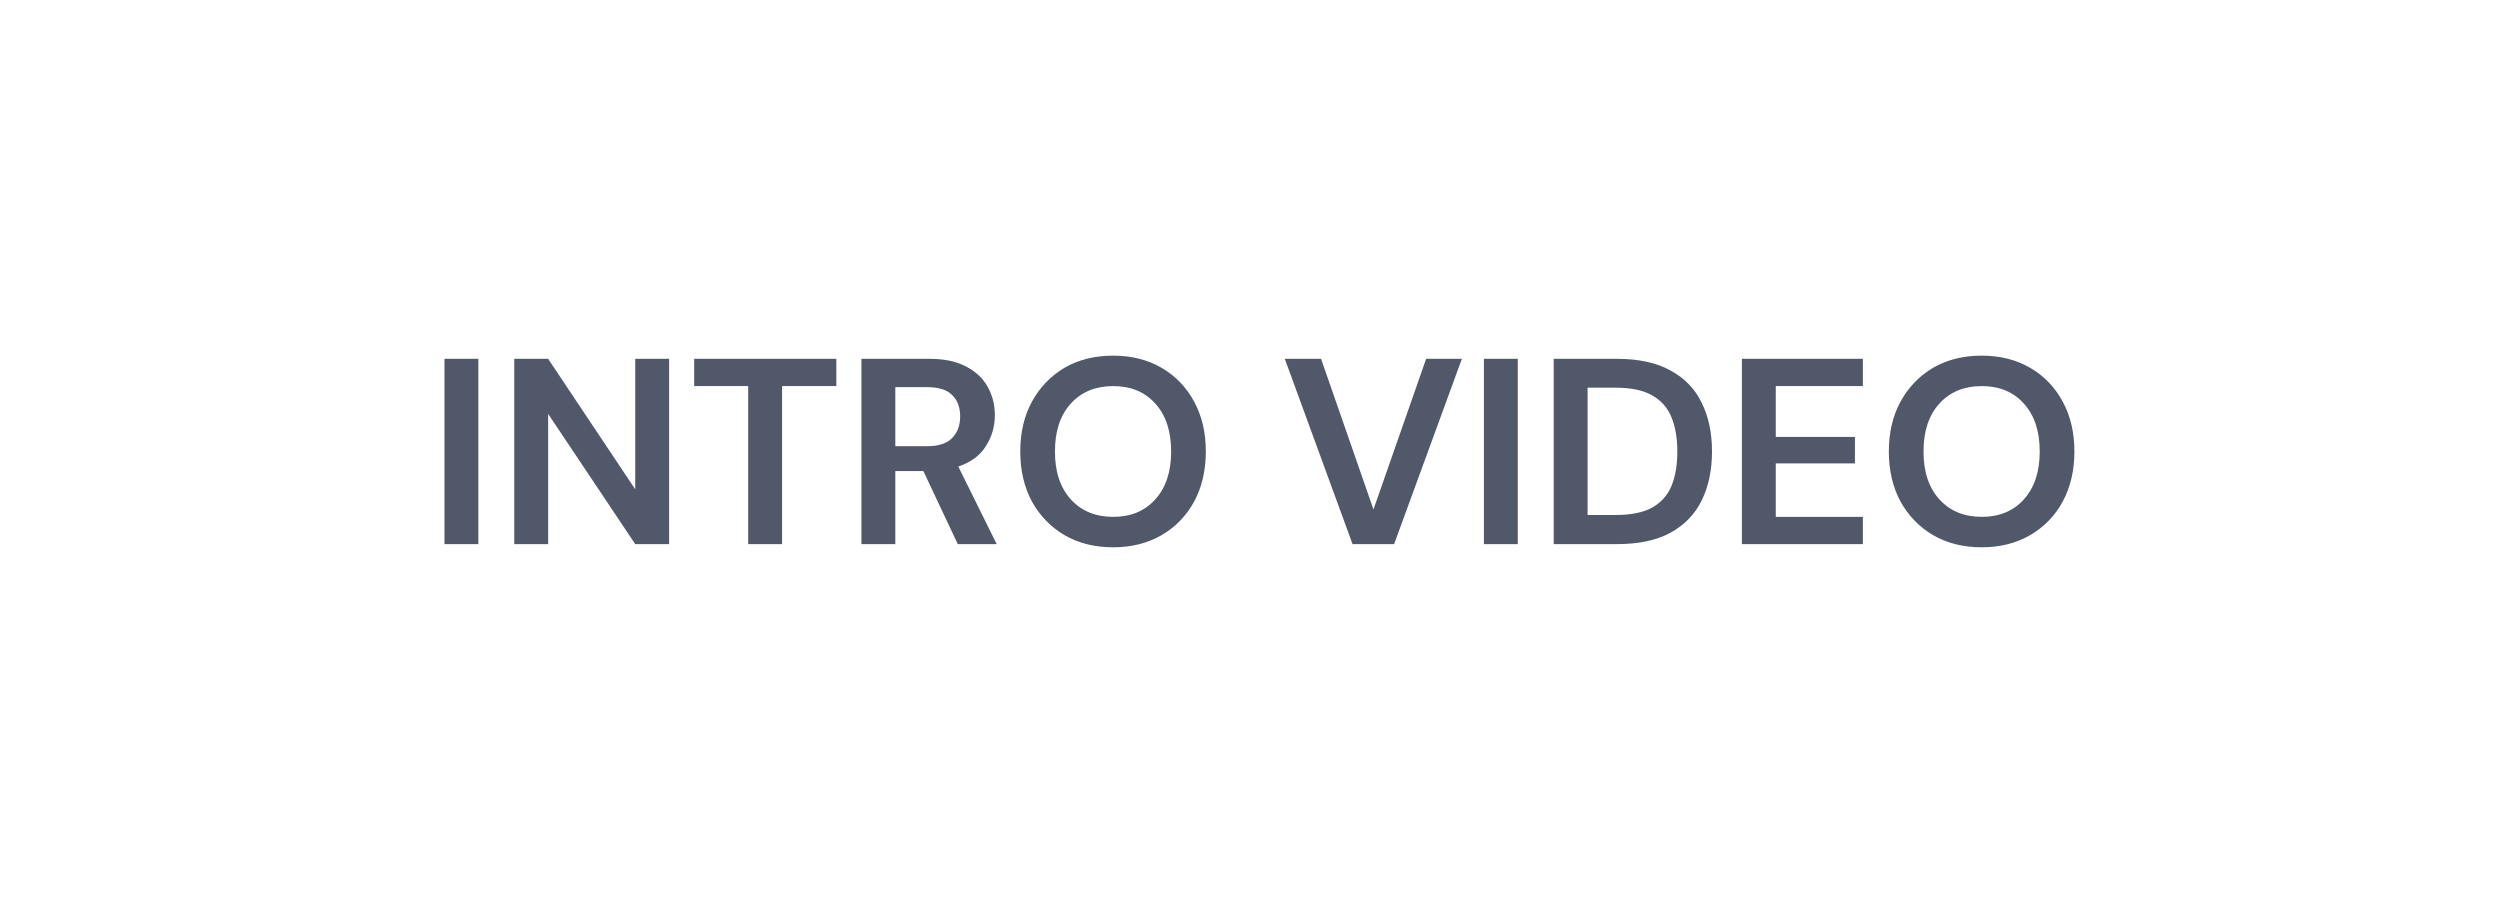 <svg width="170" height="62" viewBox="0 0 170 62" fill="none" xmlns="http://www.w3.org/2000/svg">
<rect width="170" height="62" fill="white"/>
<path d="M30.224 37V24.4H32.528V37H30.224ZM34.97 37V24.4H37.274L43.196 33.274V24.4H45.5V37H43.196L37.274 28.144V37H34.97ZM50.877 37V26.254H47.205V24.4H56.871V26.254H53.181V37H50.877ZM58.578 37V24.4H63.203C64.212 24.4 65.04 24.574 65.688 24.922C66.347 25.258 66.84 25.72 67.163 26.308C67.487 26.884 67.65 27.526 67.65 28.234C67.65 29.002 67.445 29.704 67.037 30.34C66.641 30.976 66.017 31.438 65.165 31.726L67.775 37H65.129L62.789 32.032H60.882V37H58.578ZM60.882 30.34H63.059C63.828 30.34 64.391 30.154 64.751 29.782C65.112 29.41 65.291 28.918 65.291 28.306C65.291 27.706 65.112 27.226 64.751 26.866C64.403 26.506 63.834 26.326 63.041 26.326H60.882V30.34ZM75.696 37.216C74.436 37.216 73.332 36.94 72.384 36.388C71.448 35.836 70.71 35.074 70.17 34.102C69.642 33.118 69.378 31.984 69.378 30.7C69.378 29.416 69.642 28.288 70.17 27.316C70.71 26.332 71.448 25.564 72.384 25.012C73.332 24.46 74.436 24.184 75.696 24.184C76.944 24.184 78.042 24.46 78.99 25.012C79.938 25.564 80.676 26.332 81.204 27.316C81.732 28.288 81.996 29.416 81.996 30.7C81.996 31.984 81.732 33.118 81.204 34.102C80.676 35.074 79.938 35.836 78.99 36.388C78.042 36.94 76.944 37.216 75.696 37.216ZM75.696 35.146C76.896 35.146 77.85 34.75 78.558 33.958C79.278 33.166 79.638 32.08 79.638 30.7C79.638 29.32 79.278 28.234 78.558 27.442C77.85 26.65 76.896 26.254 75.696 26.254C74.496 26.254 73.536 26.65 72.816 27.442C72.096 28.234 71.736 29.32 71.736 30.7C71.736 32.08 72.096 33.166 72.816 33.958C73.536 34.75 74.496 35.146 75.696 35.146ZM91.974 37L87.366 24.4H89.832L93.396 34.642L96.978 24.4H99.408L94.8 37H91.974ZM100.906 37V24.4H103.21V37H100.906ZM105.652 37V24.4H109.954C111.43 24.4 112.642 24.664 113.59 25.192C114.55 25.708 115.258 26.44 115.714 27.388C116.182 28.324 116.416 29.428 116.416 30.7C116.416 31.972 116.182 33.082 115.714 34.03C115.258 34.966 114.55 35.698 113.59 36.226C112.642 36.742 111.43 37 109.954 37H105.652ZM107.956 35.02H109.846C110.902 35.02 111.736 34.852 112.348 34.516C112.96 34.168 113.398 33.676 113.662 33.04C113.926 32.392 114.058 31.612 114.058 30.7C114.058 29.8 113.926 29.026 113.662 28.378C113.398 27.73 112.96 27.232 112.348 26.884C111.736 26.536 110.902 26.362 109.846 26.362H107.956V35.02ZM118.449 37V24.4H126.675V26.254H120.753V29.71H126.135V31.51H120.753V35.146H126.675V37H118.449ZM134.759 37.216C133.499 37.216 132.395 36.94 131.447 36.388C130.511 35.836 129.773 35.074 129.233 34.102C128.705 33.118 128.441 31.984 128.441 30.7C128.441 29.416 128.705 28.288 129.233 27.316C129.773 26.332 130.511 25.564 131.447 25.012C132.395 24.46 133.499 24.184 134.759 24.184C136.007 24.184 137.105 24.46 138.053 25.012C139.001 25.564 139.739 26.332 140.267 27.316C140.795 28.288 141.059 29.416 141.059 30.7C141.059 31.984 140.795 33.118 140.267 34.102C139.739 35.074 139.001 35.836 138.053 36.388C137.105 36.94 136.007 37.216 134.759 37.216ZM134.759 35.146C135.959 35.146 136.913 34.75 137.621 33.958C138.341 33.166 138.701 32.08 138.701 30.7C138.701 29.32 138.341 28.234 137.621 27.442C136.913 26.65 135.959 26.254 134.759 26.254C133.559 26.254 132.599 26.65 131.879 27.442C131.159 28.234 130.799 29.32 130.799 30.7C130.799 32.08 131.159 33.166 131.879 33.958C132.599 34.75 133.559 35.146 134.759 35.146Z" fill="#51586A"/>
</svg>
